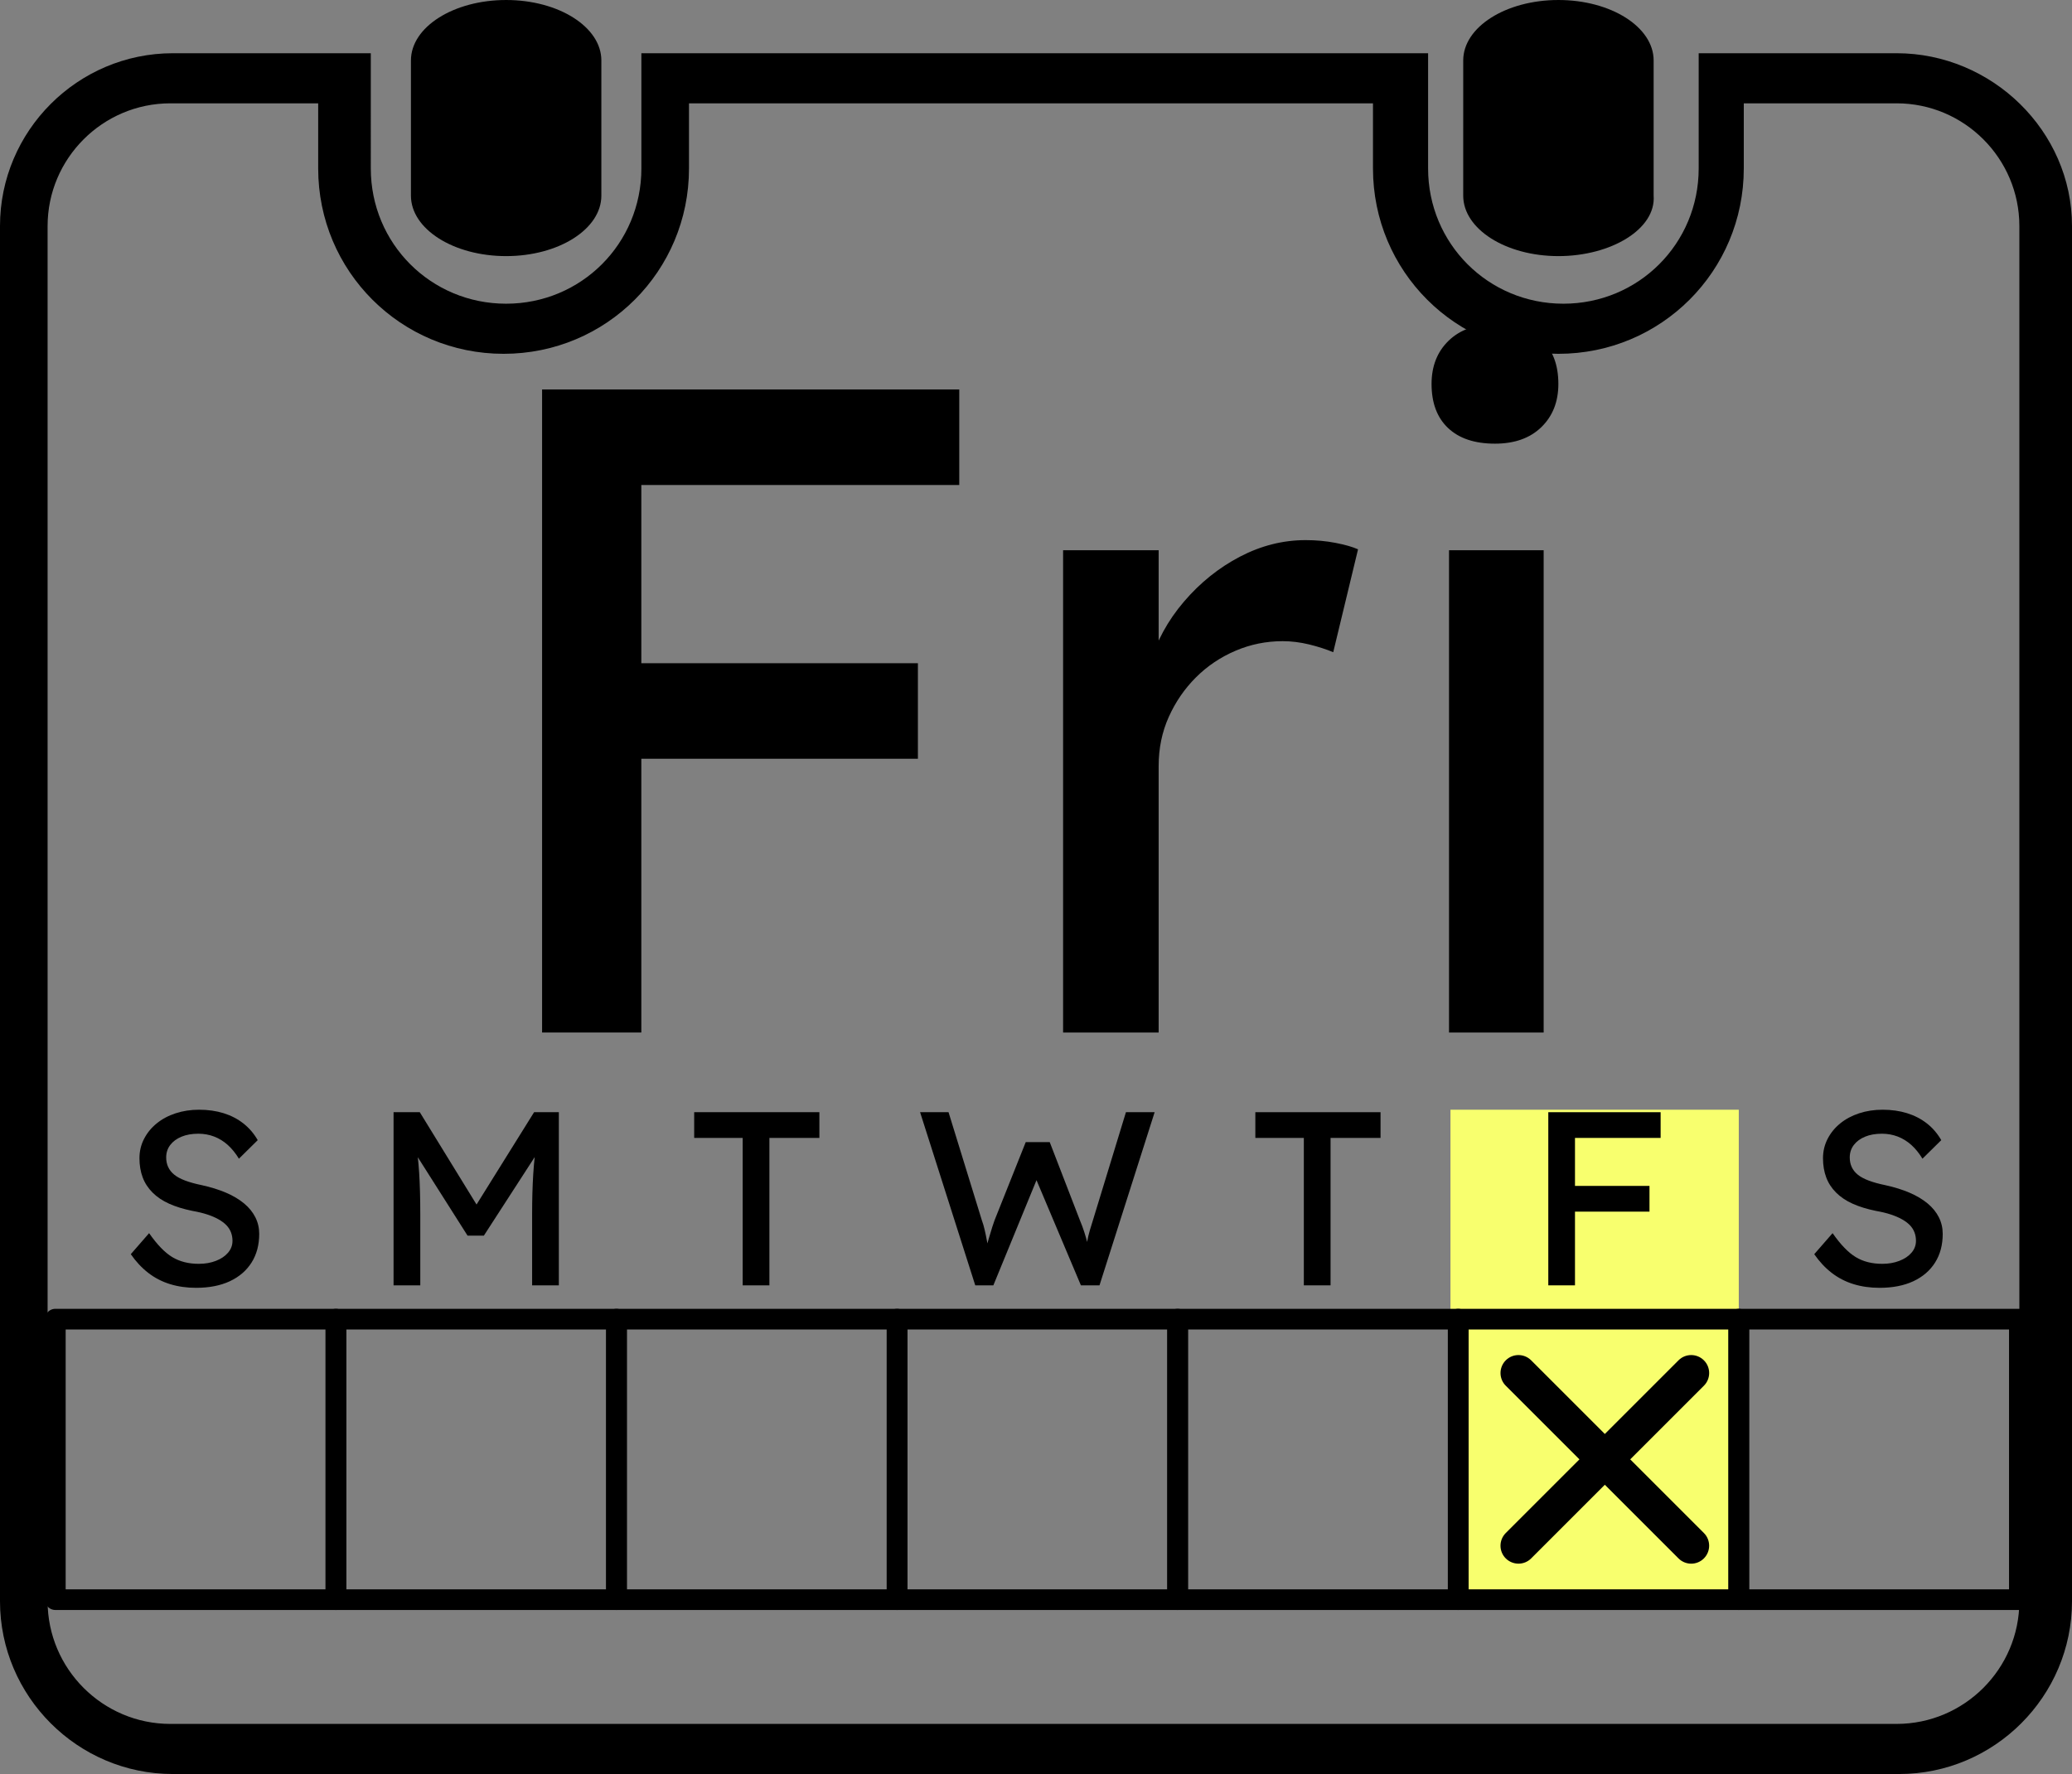 <?xml version="1.0" encoding="UTF-8"?>
<svg id="Layer_1" data-name="Layer 1" xmlns="http://www.w3.org/2000/svg" viewBox="0 0 1102.67 944.335">
  <rect x="0" y="0" width="1102.67" height="944.335" fill="#808080" stroke="none"/>
  <defs>
    <style>
      .cls-1, .cls-2 {
        fill: none;
      }

      .cls-3 {
        fill: #f8ff6e;
      }

      .cls-2 {
        stroke: #000;
        stroke-linecap: round;
        stroke-linejoin: round;
        stroke-width: 11px;
      }
    </style>
  </defs>
  <path d="M269.356,136.329c-28,0-50.668-14.396-50.668-32.178l.004-71.973c0-17.783,22.668-32.178,50.668-32.178s50.668,14.396,50.668,32.178v71.973c-.004,17.785-22.672,32.178-50.672,32.178h0Z"/>
  <path d="M829.356,136.329c-28,0-50.668-14.396-50.668-32.178l.004-71.973c0-17.783,22.668-32.178,50.668-32.178s50.668,14.396,50.668,32.178v71.973c1.328,17.785-22.672,32.178-50.672,32.178h0Z"/>
  <path d="M1009.326,54.999c36,0,65.332,29.332,65.332,65.332v732c0,36-29.332,65.332-65.332,65.332l-918.66.004c-36,0-65.332-29.332-65.332-65.332l-.004-732c0-36,29.332-65.332,65.332-65.332h78.668v34.668c0,54.668,44,98.668,98.668,98.668s98.668-44,98.668-98.668v-34.668h364v34.668c0,54.668,44,98.668,98.668,98.668s98.668-44,98.668-98.668v-34.668h81.328M1009.33,28.335h-105.33v61.332c0,40-32,72-72,72s-72-32-72-72V28.335h-418.67v61.332c0,40-32,72-72,72s-72-32-72-72V28.335h-105.33c-50.668,0-92,41.332-92,92v732c0,50.668,41.332,92,92,92h918.67c50.668,0,92-41.332,92-92V120.335c0-50.664-42.668-92-93.336-92h-.004,0Z"/>
  <g>
    <rect class="cls-1" x="13.336" y="187.764" width="1077.446" height="463"/>
    <path d="M288.488,549.62V207.32h52.812v342.3h-52.812ZM311.96,258.176v-50.856h198.534v50.856h-198.534ZM311.96,403.898v-50.856h176.529v50.856h-176.529Z"/>
    <path d="M565.753,549.62v-256.726h50.856v80.685l-4.891-19.56c3.584-12.385,9.696-23.632,18.338-33.741,8.634-10.101,18.582-18.093,29.829-23.961,11.247-5.868,22.898-8.802,34.963-8.802,5.54,0,10.835.489,15.893,1.467,5.051.978,9.047,2.125,11.98,3.423l-13.203,54.768c-3.912-1.627-8.236-3.011-12.958-4.157-4.729-1.138-9.375-1.711-13.937-1.711-8.802,0-17.199,1.711-25.184,5.134-7.992,3.423-14.999,8.153-21.027,14.181s-10.842,13.042-14.425,21.027c-3.592,7.992-5.379,16.71-5.379,26.162v141.81h-50.856Z"/>
    <path d="M795.583,236.17c-10.758,0-19.07-2.766-24.938-8.313-5.868-5.539-8.802-13.363-8.802-23.472,0-9.452,3.01-17.115,9.046-22.983,6.028-5.868,14.258-8.802,24.694-8.802,10.758,0,19.071,2.773,24.939,8.313,5.868,5.547,8.802,13.371,8.802,23.472,0,9.459-3.018,17.115-9.047,22.983-6.035,5.868-14.265,8.802-24.694,8.802ZM771.134,549.62v-256.726h50.366v256.726h-50.366Z"/>
  </g>
  <rect class="cls-3" x="771.906" y="590.721" width="153.433" height="260.781"/>
  <rect class="cls-2" x="29.445" y="702.199" width="149.319" height="149.319"/>
  <path d="M104.367,685.526c-5.004,0-9.629-.658-13.892-1.975-4.263-1.317-8.114-3.308-11.587-5.991-3.456-2.683-6.551-5.991-9.283-9.941l9.744-11.192c4.296,6.156,8.427,10.402,12.377,12.772,3.95,2.37,8.641,3.555,14.089,3.555,3.341,0,6.37-.527,9.086-1.58,2.732-1.053,4.872-2.502,6.452-4.345s2.37-3.95,2.37-6.32c0-1.58-.263-3.078-.79-4.477-.527-1.399-1.35-2.683-2.436-3.819-1.103-1.136-2.502-2.189-4.214-3.16-1.712-.971-3.703-1.811-5.991-2.568s-4.921-1.383-7.9-1.909c-4.74-.971-8.872-2.238-12.377-3.819-3.506-1.58-6.452-3.555-8.822-5.925-2.37-2.37-4.131-5.069-5.267-8.098s-1.712-6.436-1.712-10.205c0-3.687.807-7.11,2.436-10.271s3.851-5.909,6.715-8.23c2.847-2.337,6.205-4.131,10.073-5.399,3.851-1.267,8.032-1.909,12.509-1.909,4.74,0,9.086.625,13.036,1.843,3.95,1.234,7.456,3.045,10.534,5.464,3.078,2.403,5.613,5.382,7.637,8.888l-10.007,9.876c-1.761-2.897-3.736-5.333-5.925-7.308-2.189-1.975-4.609-3.456-7.242-4.477-2.633-1.004-5.448-1.514-8.427-1.514-3.424,0-6.403.527-8.954,1.58-2.551,1.053-4.543,2.518-5.991,4.411-1.448,1.893-2.173,4.115-2.173,6.65,0,1.843.346,3.539,1.053,5.069s1.778,2.897,3.226,4.082c1.448,1.185,3.407,2.238,5.86,3.16s5.399,1.728,8.822,2.436c4.823,1.053,9.135,2.403,12.904,4.016,3.769,1.613,6.979,3.539,9.612,5.728,2.633,2.189,4.625,4.658,5.991,7.374,1.366,2.732,2.041,5.662,2.041,8.822,0,5.876-1.366,10.978-4.082,15.274-2.732,4.296-6.584,7.604-11.587,9.941-5.004,2.321-10.978,3.489-17.908,3.489Z"/>
  <rect class="cls-2" x="178.763" y="702.199" width="149.319" height="149.319"/>
  <path d="M209.443,684.209v-92.172h13.957l33.577,54.645-6.715-.132,33.972-54.513h13.167v92.172h-14.221v-37.79c0-7.9.198-15.011.593-21.331s1.07-12.608,2.041-18.829l1.843,4.872-30.153,46.613h-8.69l-29.232-46.086,1.448-5.399c.971,5.876,1.646,11.917,2.041,18.105.395,6.189.593,13.546.593,22.055v37.79s-14.221,0-14.221,0Z"/>
  <rect class="cls-2" x="328.082" y="702.199" width="149.319" height="149.319"/>
  <path d="M395.236,684.209v-78.478h-25.808v-13.694h66.627v13.694h-26.598v78.478s-14.221,0-14.221,0Z"/>
  <rect class="cls-2" x="477.4" y="702.199" width="149.319" height="149.319"/>
  <path d="M519.009,684.209l-29.363-92.172h15.143l17.776,57.673c.527,1.399,1.02,3.061,1.448,4.938.444,1.893.839,3.786,1.185,5.728s.675,3.736.988,5.399c.313,1.679.593,3.029.856,4.082l-3.819-.132c1.317-4.658,2.354-8.246,3.094-10.797.741-2.535,1.35-4.493,1.778-5.86.444-1.366.839-2.518,1.185-3.489l16.591-41.609h12.772l16.064,41.609c.889,2.107,1.662,4.197,2.321,6.255.658,2.057,1.251,4.131,1.761,6.189.527,2.057,1.103,4.23,1.712,6.518l-3.424.922c.428-2.37.774-4.23.988-5.596.23-1.366.412-2.485.593-3.358s.346-1.728.527-2.568c.181-.823.461-1.909.856-3.226.395-1.317.955-3.111,1.662-5.399l17.496-57.278h15.274l-29.347,92.172h-9.892l-24.343-57.673,1.185.527-23.438,57.147h-9.629Z"/>
  <rect class="cls-2" x="626.702" y="702.199" width="149.319" height="149.319"/>
  <path d="M693.873,684.209v-78.478h-25.808v-13.694h66.627v13.694h-26.598v78.478h-14.221Z"/>
  <rect class="cls-2" x="776.021" y="702.199" width="149.319" height="149.319"/>
  <path d="M823.967,684.209v-92.172h14.204v92.172h-14.204ZM830.287,605.732v-13.694h53.46v13.694h-53.46ZM830.287,644.97v-13.694h47.534v13.694h-47.534Z"/>
  <rect class="cls-2" x="925.339" y="702.199" width="149.319" height="149.319"/>
  <path d="M1000.262,685.526c-5.004,0-9.629-.658-13.892-1.975-4.263-1.317-8.114-3.308-11.587-5.991s-6.551-5.991-9.283-9.941l9.76-11.192c4.296,6.156,8.427,10.402,12.377,12.772,3.934,2.37,8.625,3.555,14.073,3.555,3.341,0,6.37-.527,9.085-1.58,2.732-1.053,4.888-2.502,6.469-4.345s2.37-3.95,2.37-6.32c0-1.58-.263-3.078-.79-4.477-.527-1.399-1.333-2.683-2.42-3.819-1.103-1.136-2.502-2.189-4.23-3.16-1.712-.971-3.703-1.811-5.975-2.568s-4.921-1.383-7.9-1.909c-4.74-.971-8.872-2.238-12.377-3.819-3.506-1.58-6.452-3.555-8.822-5.925s-4.131-5.069-5.251-8.098c-1.136-3.029-1.712-6.436-1.712-10.205,0-3.687.823-7.11,2.436-10.271,1.629-3.16,3.851-5.909,6.699-8.23,2.864-2.337,6.222-4.131,10.073-5.399,3.851-1.267,8.032-1.909,12.509-1.909,4.74,0,9.102.625,13.036,1.843,3.95,1.234,7.456,3.045,10.55,5.464,3.078,2.403,5.613,5.382,7.637,8.888l-10.007,9.876c-1.745-2.897-3.736-5.333-5.909-7.308-2.206-1.975-4.609-3.456-7.242-4.477-2.633-1.004-5.448-1.514-8.427-1.514-3.424,0-6.419.527-8.954,1.58-2.551,1.053-4.543,2.518-5.991,4.411-1.448,1.893-2.173,4.115-2.173,6.65,0,1.843.346,3.539,1.037,5.069.708,1.531,1.778,2.897,3.226,4.082,1.448,1.185,3.407,2.238,5.859,3.16,2.436.922,5.382,1.728,8.806,2.436,4.839,1.053,9.135,2.403,12.904,4.016,3.769,1.613,6.979,3.539,9.612,5.728s4.625,4.658,5.991,7.374c1.366,2.732,2.041,5.662,2.041,8.822,0,5.876-1.366,10.978-4.082,15.274s-6.584,7.604-11.587,9.941c-5.004,2.321-10.978,3.489-17.908,3.489h-.033Z"/>
  <path d="M906.773,724.123c-3.736-3.736-9.793-3.736-13.513,0l-39.206,39.206-39.206-39.206c-3.736-3.736-9.793-3.736-13.513,0-3.72,3.736-3.736,9.793,0,13.513l39.206,39.206-39.206,39.206c-3.736,3.736-3.736,9.793,0,13.513,3.736,3.72,9.793,3.736,13.513,0l39.206-39.206,39.206,39.206c3.736,3.736,9.793,3.736,13.513,0,3.72-3.736,3.736-9.793,0-13.513l-39.206-39.206,39.206-39.206c3.736-3.736,3.736-9.793,0-13.513h0Z"/>
</svg>